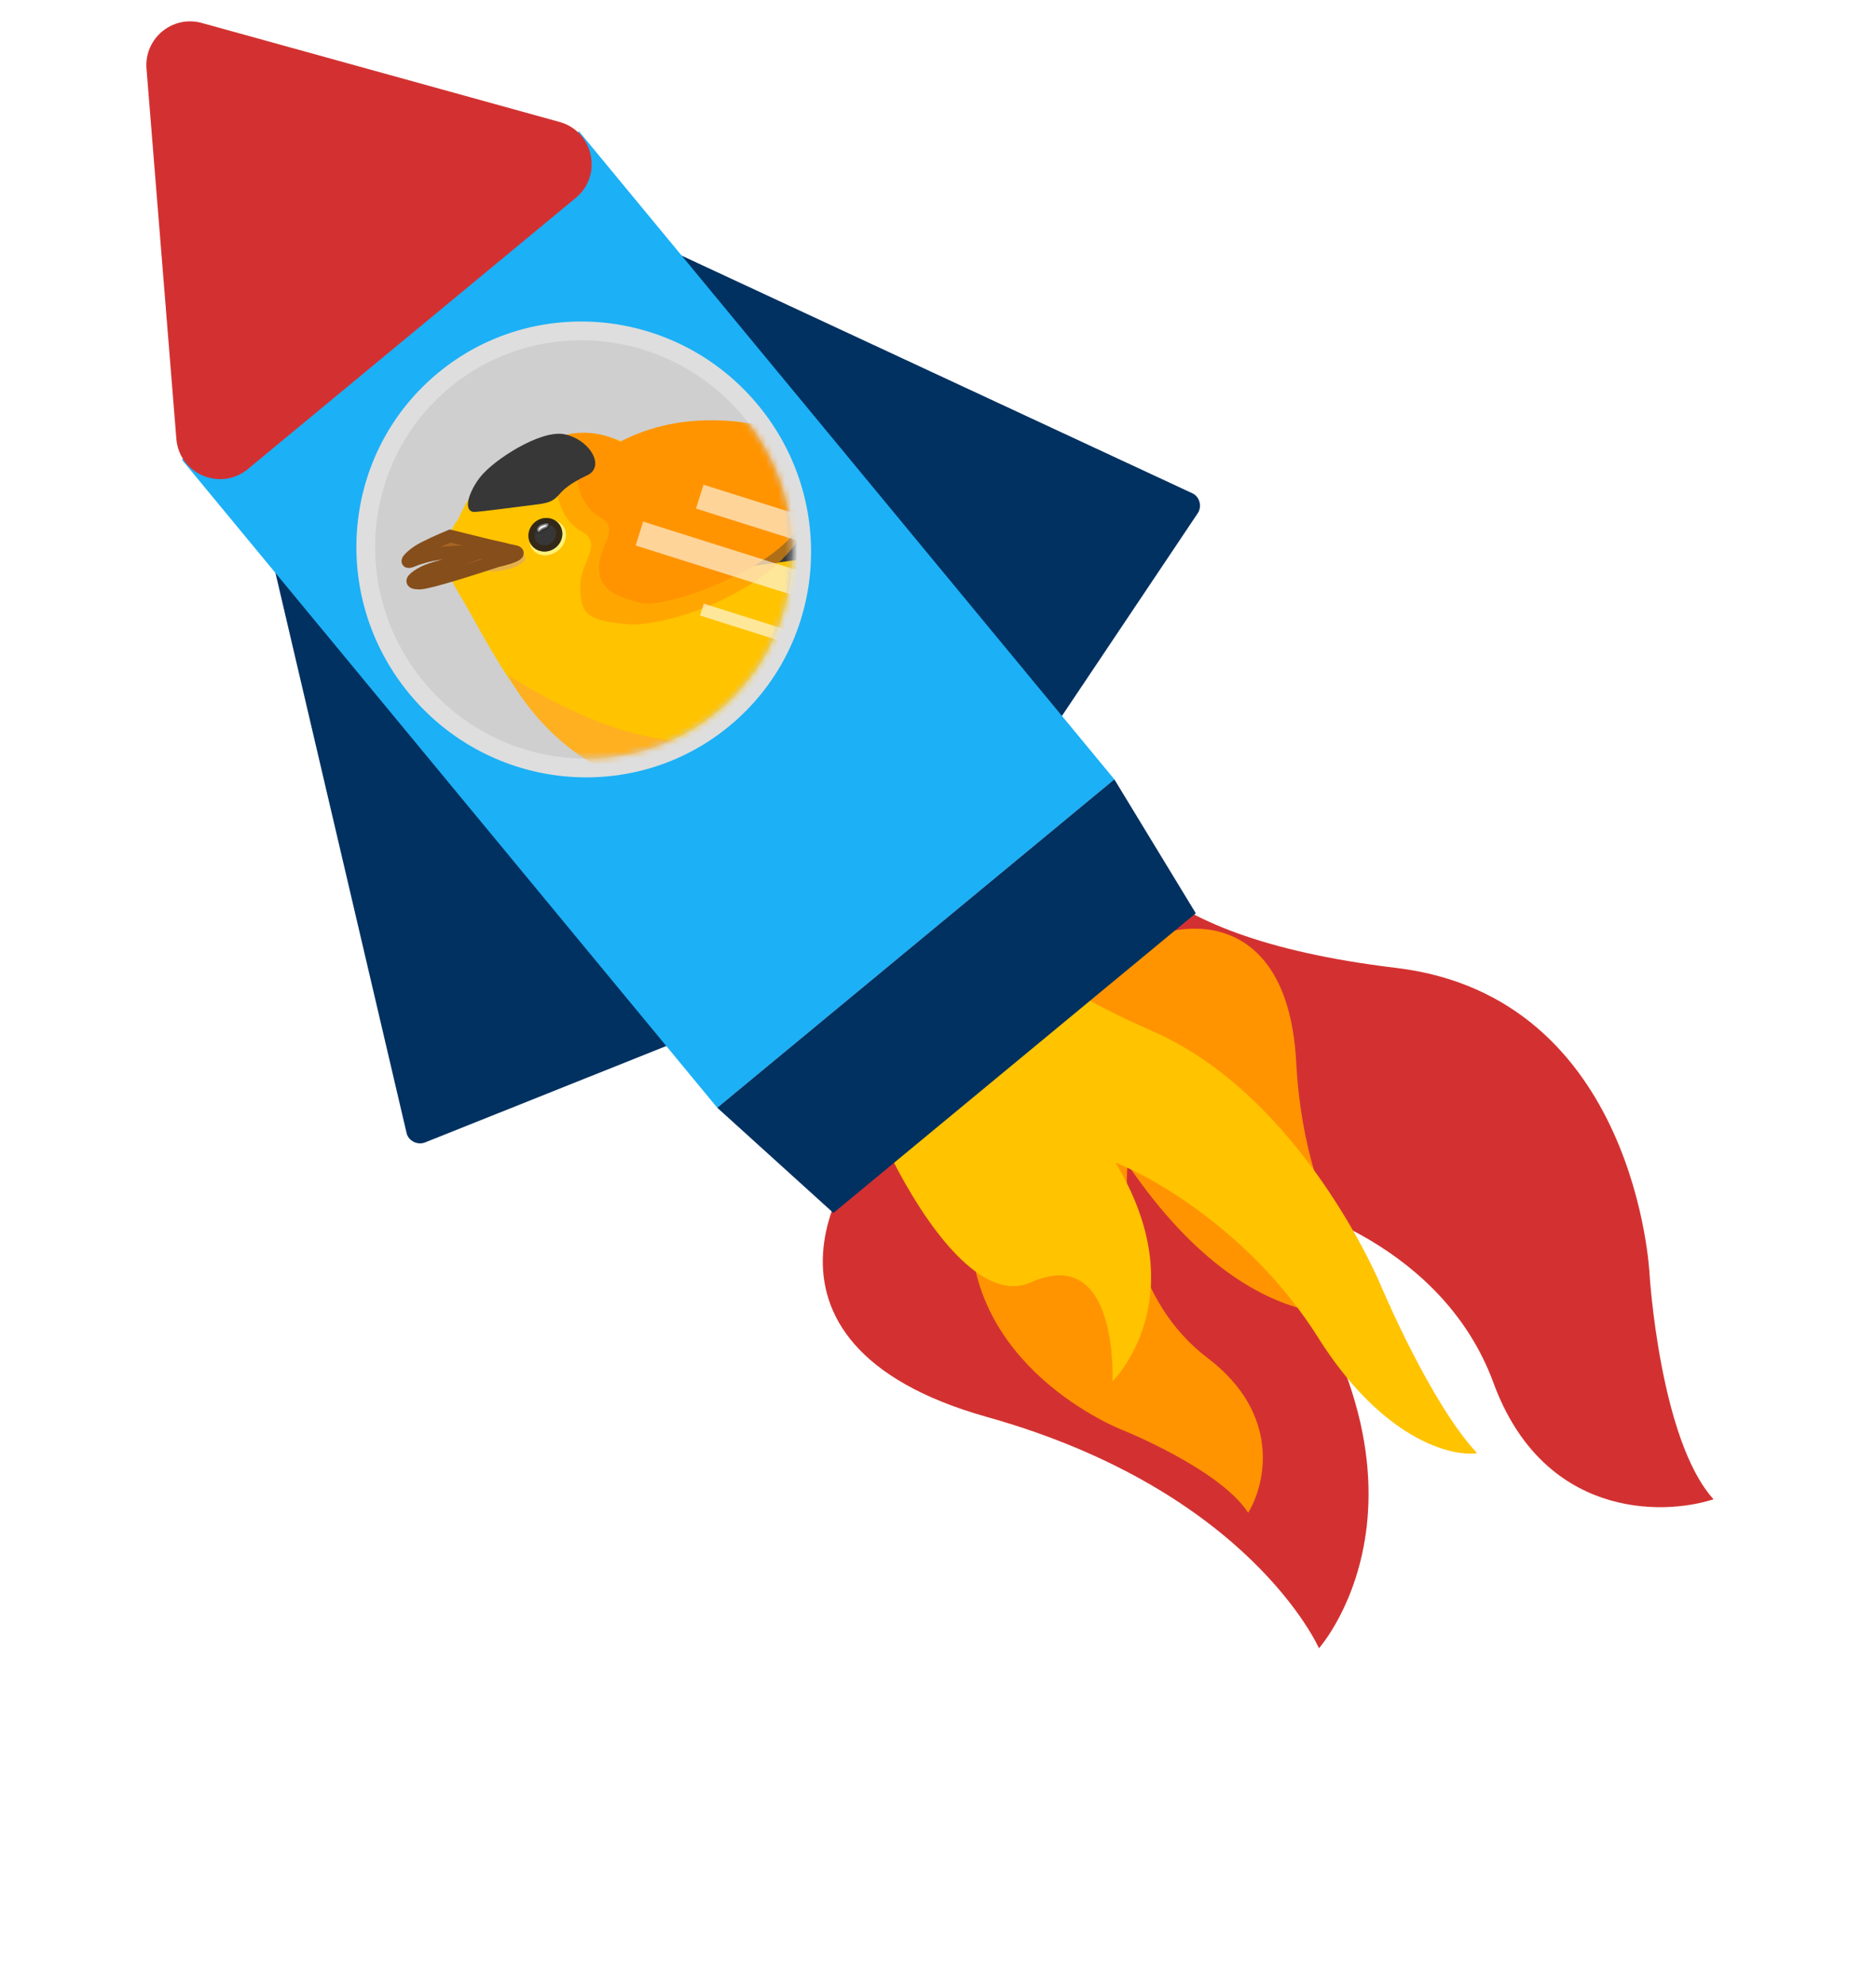 <svg width="364" height="385" viewBox="50 70 300 300" fill="none" xmlns="http://www.w3.org/2000/svg">
<g filter="url(#filter0_d)">
<path d="M207.855 283.841C165.824 272.044 184.672 241.674 193.57 236.711L229.625 185.201C229.691 185.1 229.758 185.003 229.829 184.91L229.625 185.201C225.893 190.919 230.452 206.935 273.218 212.049C311.768 216.659 313.787 260.999 313.787 260.999C313.787 260.999 315.416 287.513 324.021 296.988C315.577 299.72 296.717 299.822 288.827 278.378C280.938 256.935 257.774 249.083 247.179 247.837C285.907 292.813 260.923 320.802 260.923 320.802C260.923 320.802 249.887 295.637 207.855 283.841Z" fill="#D33131"/>
<path d="M257.285 227.185C255.829 199.745 235.009 204.924 230.824 209.241L195.303 225.712C199.131 224.362 206.483 227.7 205.273 251.844C204.064 275.987 229.299 285.835 229.299 285.835C229.299 285.835 245.046 292.106 249.595 299.135C252.375 294.642 254.97 283.407 243.117 274.414C231.265 265.42 229.648 250.028 230.322 243.456C252.202 275.555 272.413 266.24 272.413 266.24C272.413 266.24 258.742 254.625 257.285 227.185Z" fill="#FF9400"/>
<path d="M214.815 262.329C200.676 268.649 182.129 222.499 186.034 220.402L207.016 199.427C206.053 202.61 210.151 211.61 234.25 222.143C258.35 232.677 270.804 262.786 270.804 262.786C270.804 262.786 278.701 281.635 286.217 289.619C281.992 290.222 270.986 287.36 260.754 271.092C250.522 254.825 234.915 245.715 228.39 243.193C241.465 264.866 227.897 278.156 227.897 278.156C227.897 278.156 228.955 256.008 214.815 262.329Z" fill="#FFC300"/>
<path d="M93.608 147.03C93.144 145.051 95.809 143.987 97.211 145.591L161.995 219.703C162.871 220.705 162.55 222.144 161.341 222.627L117.972 239.951C116.764 240.434 115.312 239.703 115.022 238.466L93.608 147.03Z" fill="#003160"/>
<path d="M153.145 99.712C151.86 98.016 153.459 95.629 155.307 96.488L240.691 136.199C241.845 136.736 242.26 138.301 241.536 139.381L215.588 178.088C214.863 179.168 213.385 179.189 212.582 178.13L153.145 99.712Z" fill="#003160"/>
<rect x="79.091" y="130.829" width="82.385" height="134.375" transform="rotate(-39.575 79.091 130.829)" fill="#1CB0F6"/>
<path d="M73.428 68.326C73.037 63.479 77.585 59.72 82.271 61.016L139.477 76.839C144.934 78.349 146.435 85.375 142.071 88.981L89.638 132.32C85.274 135.927 78.656 133.131 78.201 127.488L73.428 68.326Z" fill="#D33131"/>
<path d="M165.705 172.219C180.487 160.001 182.426 137.992 170.089 123.066C157.752 108.14 135.771 105.901 120.989 118.119C106.208 130.337 104.269 152.346 116.606 167.272C128.943 182.198 150.924 184.437 165.705 172.219Z" fill="#CFCFCF" stroke="#DEDEDE" stroke-width="3"/>
<mask id="mask0" mask-type="alpha" maskUnits="userSpaceOnUse" x="96" y="98" width="95" height="95">
<ellipse cx="143.347" cy="145.169" rx="33.194" ry="33.594" transform="rotate(-39.575 143.347 145.169)" fill="#C4C4C4"/>
</mask>
<g mask="url(#mask0)">
<path d="M233.502 119.375C242.023 114.41 235.648 116.735 231.396 118.519L212.12 126.86L190.763 147.909L192.902 155.33C194.671 155.133 200.098 154.417 207.658 153.122C215.218 151.828 202.154 150.813 194.676 150.468L209.541 130.99L219.124 125.666C222.527 124.385 230.193 121.511 233.636 120.263C237.079 119.015 233.467 119.736 231.231 120.253L233.502 119.375Z" fill="#373737"/>
<path d="M207.773 126.676C212.752 123.999 229.001 118.119 236.504 115.514L213.895 129.007C211.775 134.755 207.532 137.663 205.676 138.398C203.588 143.799 198.642 147.209 196.43 148.238C196.691 153.775 192.56 159.427 190.462 161.561C189.394 168.197 183.905 174.172 181.294 176.33C159.488 196.352 136.043 172.58 132.104 166.847C128.164 161.114 126.542 157.46 122.861 151.314C119.915 146.397 121.886 141.998 123.24 140.413C124.259 137.972 126.02 135.318 126.773 134.296C135.69 125.168 145.62 126.242 149.471 127.92C169.201 119.404 180.925 130.689 181.617 130.317C182.17 130.019 193.939 130.32 199.754 130.508C203.794 125.97 206.114 127.568 207.773 126.676Z" fill="#FFC300"/>
<path d="M185.275 159.637C187.883 154.285 193.857 149.879 196.518 148.346C197.169 155.32 192.68 159.975 190.354 161.431C185.841 189.614 146.775 193.057 131.155 165.216C169.128 189.164 182.015 166.327 185.275 159.637Z" fill="#FFB020"/>
<path d="M176.821 131.465C191.894 124.76 180.747 125.823 173.289 127.193L158.395 149.293C245.375 139.089 225.514 130.087 192.734 136.581C225.233 125.982 206.084 125.378 181.533 134.461C211.204 122.395 191.454 127.224 176.821 131.465Z" fill="#373737"/>
<ellipse rx="3.08" ry="2.618" transform="matrix(-0.771 0.637 0.637 0.771 137.611 143.299)" fill="#FFF277"/>
<ellipse rx="2.772" ry="2.618" transform="matrix(-0.771 0.637 0.637 0.771 137.218 142.824)" fill="#373737"/>
<path d="M135.467 144.271C136.195 145.152 137.579 145.273 138.567 144.456C139.555 143.64 139.697 142.258 138.969 141.377C138.241 140.496 136.857 140.375 135.869 141.192C134.881 142.008 134.739 143.39 135.467 144.271Z" stroke="#321F00" stroke-opacity="0.56"/>
<path d="M137.698 141.229C137.826 140.804 136.949 141.049 136.495 141.224C136.184 141.332 135.664 141.911 135.959 142.267C136.253 142.623 136.294 142.189 136.867 141.916C137.44 141.642 137.538 141.761 137.698 141.229Z" fill="white" stroke="#2A2526" stroke-opacity="0.59" stroke-width="0.5"/>
<path d="M133.927 146.287C133.249 144.85 128.578 143.317 125.4 143.946L126.283 145.452C126.992 145.665 125.884 147.782 127.222 148.434C128.894 149.249 134.655 147.829 133.927 146.287Z" fill="#DEAC5F" fill-opacity="0.77"/>
<path d="M122.019 147.399L127.724 145.268C135.88 145.124 132.305 146.366 129.499 147.004C125.96 148.182 118.531 150.542 117.126 150.558C115.371 150.577 115.865 149.943 117.183 149.131C118.589 148.265 120.516 147.914 122.019 147.399Z" fill="#A86425" stroke="#864E1B" stroke-width="2"/>
<path d="M121.997 143.019L127.976 144.496C135.949 146.215 131.596 145.851 128.718 145.833C127.47 145.825 121.447 144.75 115.995 146.95C114.367 147.608 115.557 146.345 116.842 145.482C117.87 144.793 120.707 143.553 121.997 143.019Z" fill="#A86425" stroke="#864E1B" stroke-width="2"/>
<path d="M138.959 135.405C138.959 135.405 137.87 129.979 134.372 128.996C139.491 126.472 144.538 128.105 146.422 129.237C157.487 123.412 169.741 125.621 176.144 127.92C182.548 130.219 183.377 133.803 178.104 142.907C172.83 152.011 156.659 157.74 150.02 157.104C143.382 156.468 142.937 155.13 142.787 151.22C142.637 147.311 146.647 144.234 142.983 142.281C139.318 140.327 138.959 135.405 138.959 135.405Z" fill="#FF9400" fill-opacity="0.6"/>
<path d="M142.25 133.672C142.25 133.672 141.245 128.652 138.008 127.745C142.746 125.408 147.415 126.916 149.157 127.963C159.398 122.569 170.734 124.607 176.658 126.731C182.582 128.854 183.348 132.17 178.464 140.594C173.581 149.018 155.87 154.662 152.475 153.739C149.079 152.817 145.922 151.916 145.785 148.3C145.648 144.684 149.359 141.836 145.97 140.03C142.58 138.225 142.25 133.672 142.25 133.672Z" fill="#FF9400"/>
<path d="M127.12 133.991C125.424 136.192 124.814 138.693 125.8 138.677C126.786 138.662 131.994 137.953 135.978 137.457C139.981 136.958 137.562 135.748 143.745 132.835C146.129 131.712 143.666 127.906 140.12 127.241C136.574 126.576 129.241 131.239 127.12 133.991Z" fill="#373737" stroke="#373737"/>
<line x1="152.247" y1="142.629" x2="183.136" y2="152.38" stroke="white" stroke-opacity="0.6" stroke-width="4"/>
<line x1="162.245" y1="154.787" x2="193.134" y2="164.538" stroke="white" stroke-opacity="0.6" stroke-width="2"/>
<line x1="161.898" y1="136.728" x2="192.787" y2="146.479" stroke="white" stroke-opacity="0.6" stroke-width="4"/>
</g>
<path d="M164.7 234.403L228.201 181.917L241.224 203.322L183.272 251.222L164.7 234.403Z" fill="#003160"/>
</g>
<defs>
<filter id="filter0_d" x="40.324" y="36.231" width="305.156" height="325.166" filterUnits="userSpaceOnUse" color-interpolation-filters="sRGB">
<feFlood flood-opacity="0" result="BackgroundImageFix"/>
<feColorMatrix in="SourceAlpha" type="matrix" values="0 0 0 0 0 0 0 0 0 0 0 0 0 0 0 0 0 0 127 0"/>
<feOffset dy="4"/>
<feGaussianBlur stdDeviation="2"/>
<feColorMatrix type="matrix" values="0 0 0 0 0 0 0 0 0 0 0 0 0 0 0 0 0 0 0.25 0"/>
<feBlend mode="normal" in2="BackgroundImageFix" result="effect1_dropShadow"/>
<feBlend mode="normal" in="SourceGraphic" in2="effect1_dropShadow" result="shape"/>
</filter>
</defs>
</svg>

